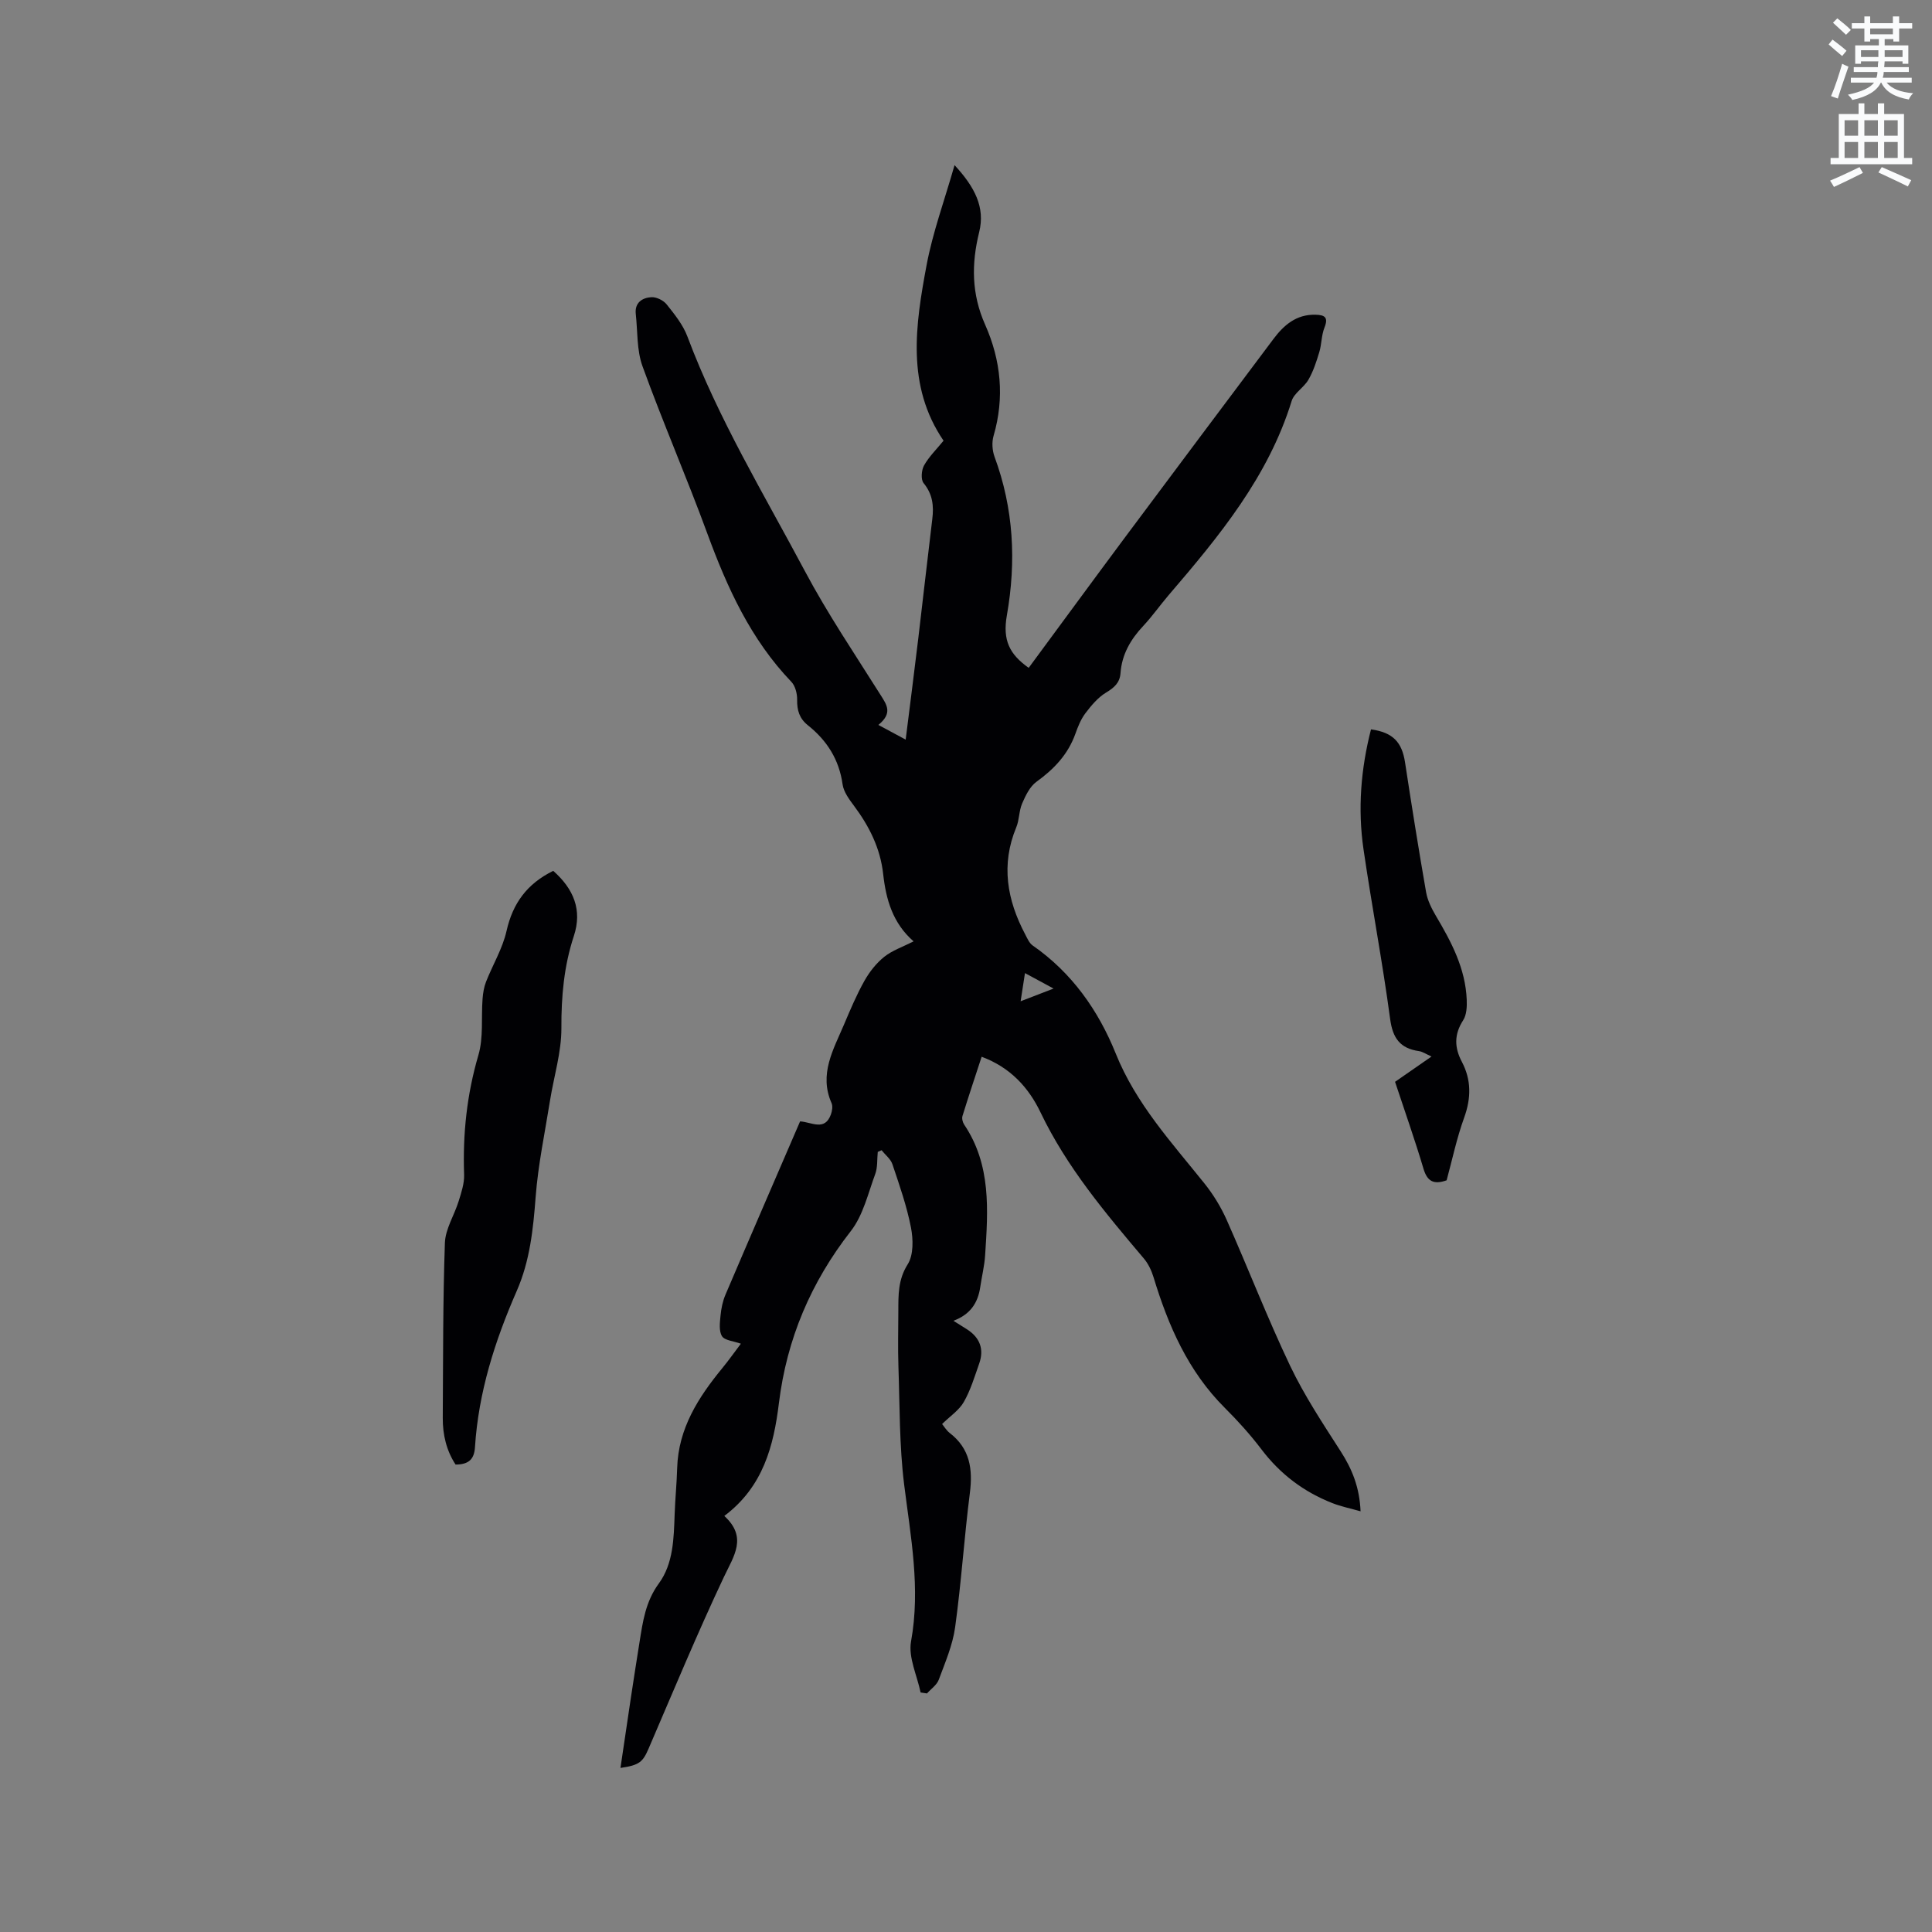 <svg enable-background="new 0 0 400 400" viewBox="0 0 400 400" xmlns="http://www.w3.org/2000/svg"><rect x="0" y="0" width="400" height="400" fill="#808080" stroke="none"/><path d="m378.6 9.2.8-1c.9.7 1.9 1.4 2.9 2.3l-.9 1.1c-1.1-.9-2-1.7-2.8-2.4zm.5 10.7c.9-2.1 1.6-4.3 2.3-6.7.4.2.8.4 1.3.6-.7 2.1-1.5 4.3-2.2 6.6zm.4-15.2.9-.9c1 .8 2 1.6 2.8 2.4l-1 1c-1-.9-1.9-1.8-2.7-2.5zm12.5-1.3h1.2v1.4h2.7v1.1h-2.7v2.7h-1.2v-.5h-1.8v1.3h4.9v3.8h-1.2v-.5h-3.7c0 .4-.1.9-.1 1.2h5.1v1h-5.2c0 .5-.1.9-.2 1.2h6v1h-5.2c1.1 1.3 2.9 2 5.5 2.2-.4.4-.7.8-.9 1.3-2.9-.5-4.8-1.6-5.7-3.5h-.1c-.8 1.7-2.7 2.9-5.9 3.6-.2-.4-.6-.8-.9-1.1 2.8-.6 4.6-1.4 5.4-2.5h-4.8v-1h5.3c.1-.3.2-.7.2-1.2h-4.9v-1h5c0-.4 0-.8.1-1.2h-3.6v.5h-1.2v-3.8h4.9v-1.3h-1.8v.5h-1.2v-2.7h-2.6v-1.1h2.6v-1.4h1.2v1.4h4.7v-1.4zm-6.7 8.4h3.6c0-.4 0-.9 0-1.4h-3.6zm1.9-4.7h4.7v-1.2h-4.7zm6.7 3.3h-3.7v1.4h3.7z" fill="#fafbfc"/><path d="m384.7 21.4h1.3v2.2h2.8v-2.2h1.3v2.2h4.1v9.1h1.7v1.3h-16.9v-1.3h1.7v-9.1h4.1v-2.2zm.3 13.2.7 1.2c-1.8.9-3.8 1.9-6 2.9-.2-.4-.5-.8-.8-1.3 2.4-1 4.4-2 6.1-2.8zm-3.1-6.5h2.8v-3.2h-2.8zm0 4.6h2.8v-3.3h-2.8zm4.1-4.6h2.8v-3.2h-2.8zm0 4.6h2.8v-3.3h-2.8zm3.6 1.9c2.1.9 4.1 1.8 6.1 2.7l-.7 1.3c-2.2-1.1-4.2-2-6.1-2.9zm3.3-9.7h-2.8v3.2h2.8zm-2.8 7.8h2.8v-3.3h-2.8z" fill="#fafbfc"/><g fill="#010104"><path d="m181.73 238.49c-.16 1.54 0 3.19-.53 4.6-1.49 4.03-2.5 8.54-5.06 11.81-8.25 10.58-13.24 22.31-14.87 35.57-1.09 8.9-3.26 17.34-11.31 23.39 4.84 4.44 1.98 8.26-.1 12.67-5.5 11.66-10.45 23.59-15.55 35.44-1.22 2.84-1.91 3.49-5.85 4.06.74-5 1.46-9.88 2.19-14.76.57-3.77 1.16-7.54 1.76-11.3.68-4.26 1.24-8.37 4-12.14 3.01-4.11 3.09-9.34 3.27-14.35.11-3.18.43-6.35.52-9.52.24-8.22 4.38-14.65 9.36-20.72 1.33-1.62 2.54-3.34 3.83-5.04-1.54-.56-3.36-.67-3.91-1.56-.67-1.08-.44-2.84-.3-4.28.14-1.46.45-2.97 1.02-4.31 5.1-11.96 10.28-23.89 15.45-35.88 2.39.14 5.09 2.08 6.37-1.41.26-.72.43-1.71.15-2.36-2.66-6 .37-11.08 2.57-16.27 1.3-3.07 2.6-6.16 4.23-9.06 1.04-1.85 2.45-3.65 4.1-4.97 1.68-1.34 3.86-2.07 6.08-3.2-4.33-3.77-5.72-8.7-6.3-13.95-.59-5.33-2.88-9.89-6.05-14.13-.99-1.33-2.13-2.86-2.35-4.42-.72-5.15-3.24-9.1-7.2-12.25-1.74-1.39-2.25-3.09-2.21-5.27.02-1.26-.38-2.87-1.21-3.73-8.4-8.77-13.26-19.45-17.38-30.67-4.26-11.62-9.2-22.99-13.42-34.63-1.22-3.35-1-7.22-1.4-10.86-.25-2.33 1.34-3.34 3.21-3.46 1.05-.07 2.52.65 3.19 1.5 1.64 2.05 3.38 4.22 4.29 6.64 6.39 17.04 15.8 32.56 24.3 48.53 4.71 8.86 10.36 17.22 15.72 25.73 1.27 2.02 2.51 3.71-.48 6.16 1.98 1.07 3.53 1.9 5.65 3.04.95-7.62 1.82-14.32 2.62-21.03.98-8.21 1.89-16.42 2.89-24.63.34-2.74.08-5.16-1.8-7.45-.6-.73-.45-2.67.09-3.65 1.01-1.81 2.57-3.32 4.04-5.13-7.75-11.38-5.83-23.96-3.5-36.4 1.26-6.71 3.65-13.2 5.78-20.65 4.19 4.54 6.37 8.73 5.1 13.86-1.63 6.59-1.6 12.81 1.24 19.19 3.26 7.34 4.05 15.08 1.74 22.99-.39 1.33-.28 3.03.2 4.34 3.96 10.73 4.52 21.63 2.55 32.84-.91 5.17.56 8.05 4.52 10.86 6.66-9.02 13.29-18.08 19.99-27.08 10.19-13.68 20.43-27.33 30.67-40.99 2.17-2.9 4.75-5.13 8.69-5.04 1.93.04 2.75.51 1.88 2.68-.63 1.58-.57 3.43-1.07 5.08-.59 1.95-1.23 3.94-2.24 5.69-.93 1.62-2.97 2.75-3.48 4.42-4.86 15.73-15.03 28.02-25.46 40.18-1.79 2.09-3.38 4.37-5.26 6.38-2.62 2.79-4.43 5.89-4.71 9.77-.14 2-1.3 3.01-2.99 4.03-1.68 1.01-3.06 2.67-4.28 4.28-.94 1.24-1.55 2.78-2.08 4.27-1.53 4.26-4.41 7.29-8.04 9.91-1.38.99-2.27 2.87-2.98 4.51-.66 1.53-.57 3.38-1.21 4.92-3.21 7.73-1.92 15.04 1.84 22.16.43.82.84 1.81 1.55 2.31 8.12 5.64 13.61 13.45 17.21 22.39 4.18 10.39 11.55 18.38 18.35 26.87 1.82 2.27 3.4 4.85 4.59 7.51 4.47 10.06 8.44 20.35 13.17 30.28 2.94 6.16 6.76 11.93 10.46 17.69 2.35 3.66 3.9 7.43 4.11 12.41-2.14-.61-4.04-.99-5.82-1.69-5.94-2.33-10.83-6.02-14.71-11.15-2.3-3.03-4.88-5.89-7.58-8.58-7.6-7.58-11.7-17-14.75-27.04-.42-1.37-1.08-2.78-1.99-3.86-8.01-9.47-15.98-18.93-21.41-30.27-2.46-5.15-6.25-9.31-12.19-11.52-1.35 4.13-2.71 8.18-3.97 12.27-.16.51.04 1.3.35 1.77 5.62 8.35 4.95 17.72 4.34 27.05-.14 2.21-.69 4.39-1.01 6.59-.47 3.24-2.04 5.69-5.56 6.98 1.23.78 2.02 1.26 2.8 1.76 2.68 1.71 3.6 4.11 2.54 7.11-.95 2.69-1.78 5.49-3.18 7.94-.98 1.72-2.84 2.94-4.5 4.57.41.49.88 1.31 1.57 1.85 4.2 3.22 4.81 7.47 4.18 12.43-1.18 9.24-1.77 18.56-3.05 27.79-.51 3.71-2.07 7.31-3.39 10.87-.41 1.1-1.61 1.9-2.44 2.84-.44-.07-.88-.13-1.32-.2-.73-3.53-2.57-7.27-1.98-10.56 2-11.05-.08-21.7-1.43-32.52-1-8.06-.9-16.26-1.18-24.4-.13-3.81-.03-7.63-.02-11.45.01-3.35-.08-6.52 1.94-9.72 1.23-1.95 1.15-5.18.67-7.64-.87-4.45-2.39-8.78-3.84-13.09-.37-1.09-1.48-1.93-2.24-2.89-.25.1-.52.23-.79.35zm36.4-33.82c-2.31-1.25-3.97-2.15-5.92-3.2-.33 2.12-.59 3.81-.9 5.83 2.32-.9 4.22-1.63 6.82-2.63z"/><path d="m114.54 180.3c4.25 3.76 6.04 8.12 4.27 13.49-2.05 6.21-2.61 12.52-2.58 19.07.02 4.99-1.55 9.97-2.35 14.97-1.06 6.65-2.47 13.29-2.98 19.98-.51 6.71-1.19 13.25-3.92 19.48-4.52 10.33-7.92 20.98-8.64 32.32-.16 2.52-1.29 3.6-4.02 3.61-1.87-2.85-2.68-6.16-2.65-9.69.08-12.06.02-24.14.44-36.19.1-2.91 1.95-5.74 2.85-8.65.55-1.78 1.19-3.67 1.13-5.49-.3-8.42.57-16.62 2.96-24.76 1.07-3.65.56-7.75.86-11.64.09-1.2.29-2.45.73-3.56 1.38-3.51 3.41-6.85 4.23-10.48 1.28-5.71 4.22-9.78 9.67-12.46z"/><path d="m296.38 218.74c-1.13-.5-1.84-1.01-2.61-1.12-3.9-.56-5.43-2.68-5.96-6.67-1.57-11.74-3.8-23.39-5.51-35.11-1.22-8.35-.55-16.65 1.55-24.83 4.53.62 6.41 2.63 7.05 6.84 1.37 8.98 2.8 17.94 4.36 26.88.3 1.7 1.14 3.38 2.03 4.89 3.21 5.41 6.12 10.91 6.38 17.37.06 1.43-.02 3.14-.75 4.26-1.88 2.92-1.81 5.64-.26 8.58 1.98 3.76 1.94 7.52.48 11.56-1.54 4.25-2.47 8.71-3.63 12.98-2.66.94-4.01.25-4.8-2.42-1.77-5.97-3.86-11.85-5.88-17.97 2.43-1.67 4.82-3.34 7.55-5.24z"/></g></svg>